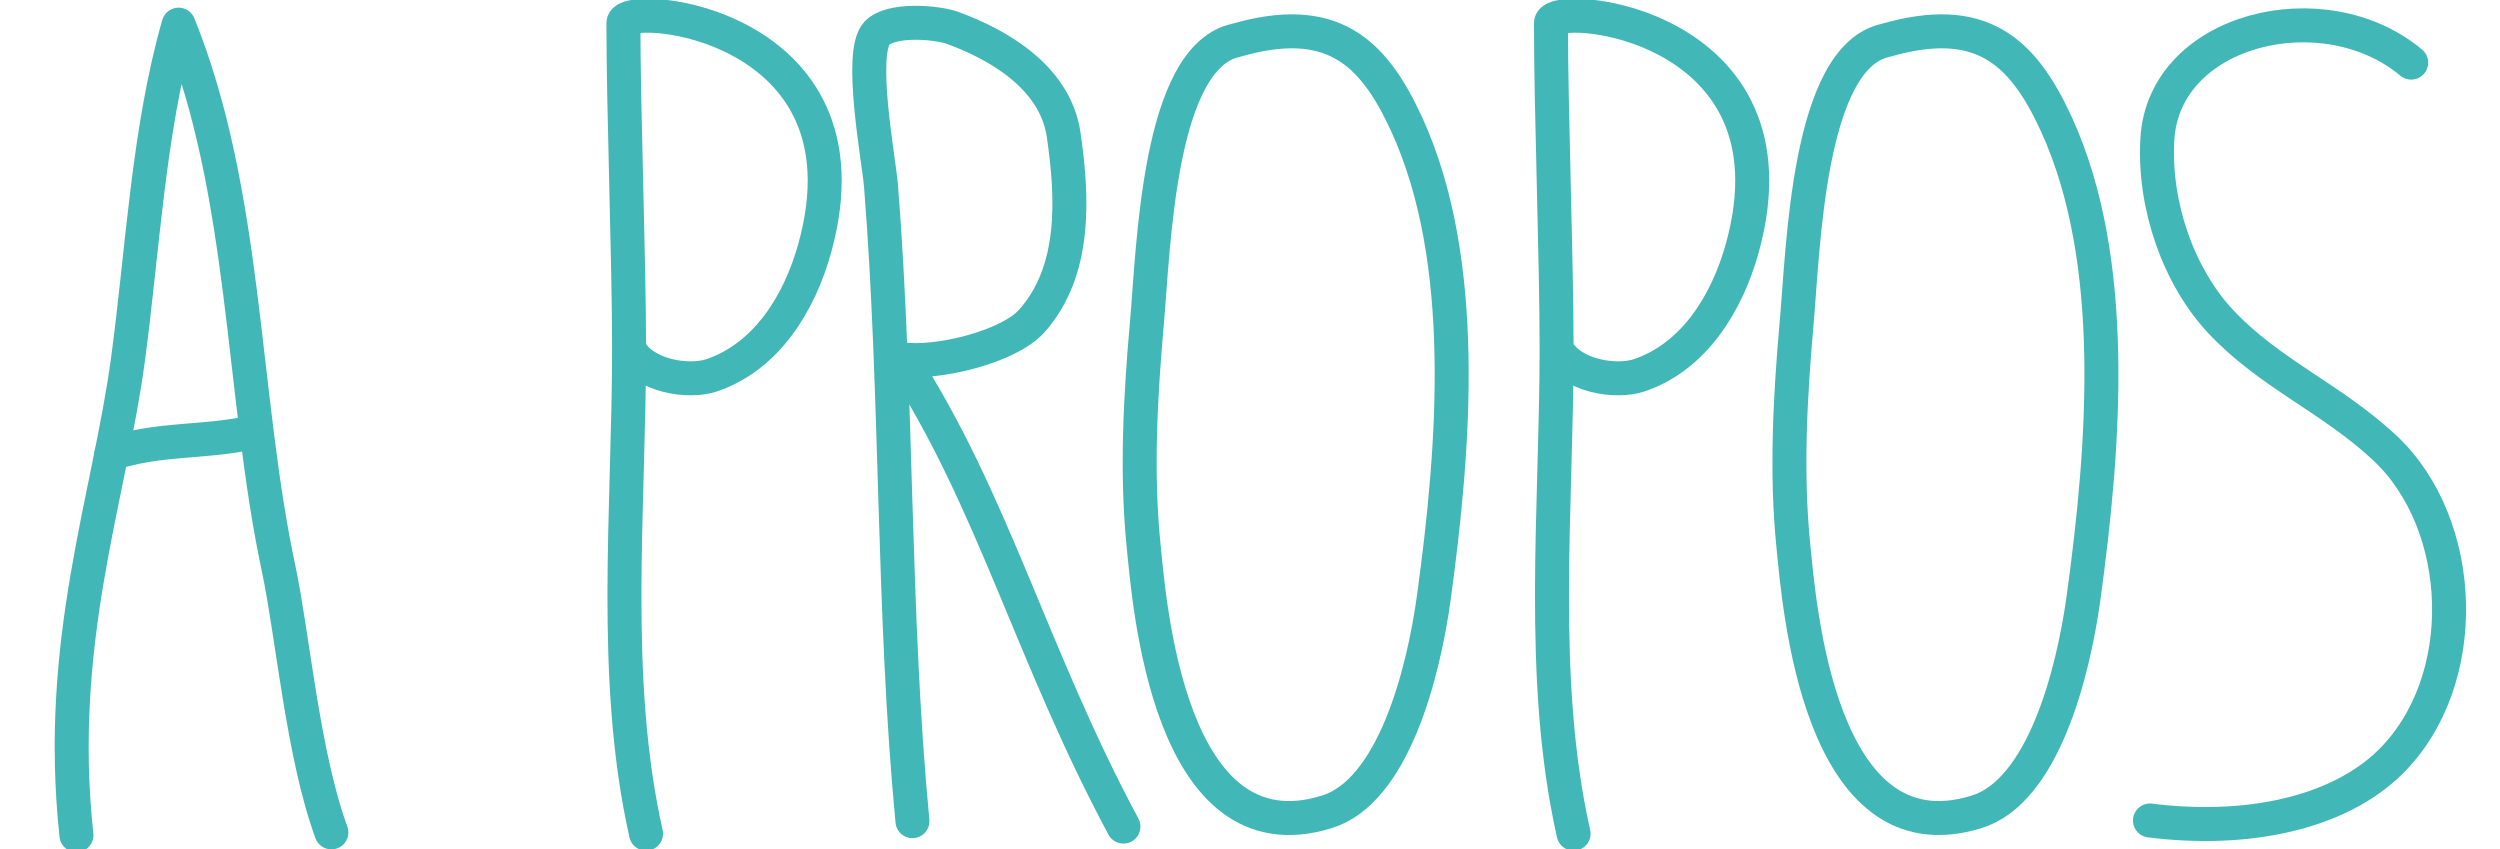 <?xml version="1.0" encoding="utf-8"?>
<!-- Generator: Adobe Illustrator 16.0.0, SVG Export Plug-In . SVG Version: 6.00 Build 0)  -->
<!DOCTYPE svg PUBLIC "-//W3C//DTD SVG 1.1//EN" "http://www.w3.org/Graphics/SVG/1.1/DTD/svg11.dtd">
<svg version="1.1" id="Calque_1" xmlns="http://www.w3.org/2000/svg" xmlns:xlink="http://www.w3.org/1999/xlink" x="0px" y="0px"
	 width="147.167px" height="50px" viewBox="0 0 147.167 50" enable-background="new 0 0 147.167 50" xml:space="preserve">
<path fill="none" stroke="#42B7B7" stroke-width="2" stroke-linecap="round" stroke-linejoin="round" stroke-miterlimit="10" d="
	M4.5,49.167c-1.229-11.343,1.923-19.798,3.03-27.98c0.874-6.464,1.193-13.47,2.984-19.736c4.039,10.006,3.682,21.662,5.888,32.024
	C17.23,37.371,17.828,44.428,19.509,49"/>
<path fill="none" stroke="#42B7B7" stroke-width="2" stroke-linecap="round" stroke-linejoin="round" stroke-miterlimit="10" d="
	M6.56,26.701c2.874-0.932,5.305-0.615,8.206-1.229"/>
<path fill="none" stroke="#42B7B7" stroke-width="2" stroke-linecap="round" stroke-linejoin="round" stroke-miterlimit="10" d="
	M38.031,49.076c-2.057-9.145-1-19.126-1-28.538c0-5.4-0.329-13.779-0.333-19.179C36.697-0.026,51.629,1.279,47.97,14.575
	c-0.892,3.242-2.825,6.413-6.064,7.514c-1.377,0.468-4.038,0.061-4.875-1.551"/>
<path fill="none" stroke="#42B7B7" stroke-width="2" stroke-linecap="round" stroke-linejoin="round" stroke-miterlimit="10" d="
	M92.632,49.076c-2.057-9.145-1-19.127-1-28.538c0-5.4-0.328-13.779-0.333-19.179c-0.001-1.386,14.931-0.081,11.272,13.216
	c-0.893,3.242-2.826,6.413-6.064,7.514c-1.377,0.468-4.038,0.061-4.875-1.551"/>
<path fill="none" stroke="#42B7B7" stroke-width="2" stroke-linecap="round" stroke-linejoin="round" stroke-miterlimit="10" d="
	M53.712,48.339C52.533,35.991,52.847,23.3,51.86,10.933c-0.125-1.557-1.33-7.829-0.235-8.981c0.833-0.878,3.536-0.642,4.441-0.313
	c2.585,0.94,6.048,2.853,6.548,6.294c0.537,3.695,0.755,8.005-1.875,10.963c-1.364,1.532-5.595,2.557-7.671,2.248
	c5.408,8.342,7.655,17.433,13.065,27.515"/>
<path fill="none" stroke="#42B7B7" stroke-width="2" stroke-linecap="round" stroke-linejoin="round" stroke-miterlimit="10" d="
	M72.752,2.375c-4.572,0.979-4.844,12.231-5.237,16.643c-0.383,4.293-0.63,8.813-0.193,13.121
	c0.337,3.316,1.461,18.561,10.797,15.649c3.891-1.213,5.669-8.098,6.291-12.645c1.21-8.852,2.088-19.784-1.613-27.848
	C80.8,2.944,78.333,0.763,72.752,2.375"/>
<path fill="none" stroke="#42B7B7" stroke-width="2" stroke-linecap="round" stroke-linejoin="round" stroke-miterlimit="10" d="
	M111,2.375c-4.572,0.979-4.844,12.231-5.237,16.643c-0.383,4.293-0.63,8.813-0.193,13.121c0.337,3.316,1.461,18.561,10.797,15.649
	c3.891-1.213,5.669-8.098,6.291-12.645c1.21-8.852,2.088-19.784-1.613-27.848C119.048,2.944,116.581,0.763,111,2.375"/>
<path fill="none" stroke="#42B7B7" stroke-width="2" stroke-linecap="round" stroke-linejoin="round" stroke-miterlimit="10" d="
	M141.939,3.686c-5.135-4.299-14.57-2.011-14.942,4.511c-0.224,3.907,1.251,8.087,3.735,10.74c2.846,3.04,6.474,4.477,9.62,7.398
	c4.854,4.509,5.202,13.769,0.343,18.538c-3.057,3-8.404,4.147-14.133,3.427"/>
</svg>
